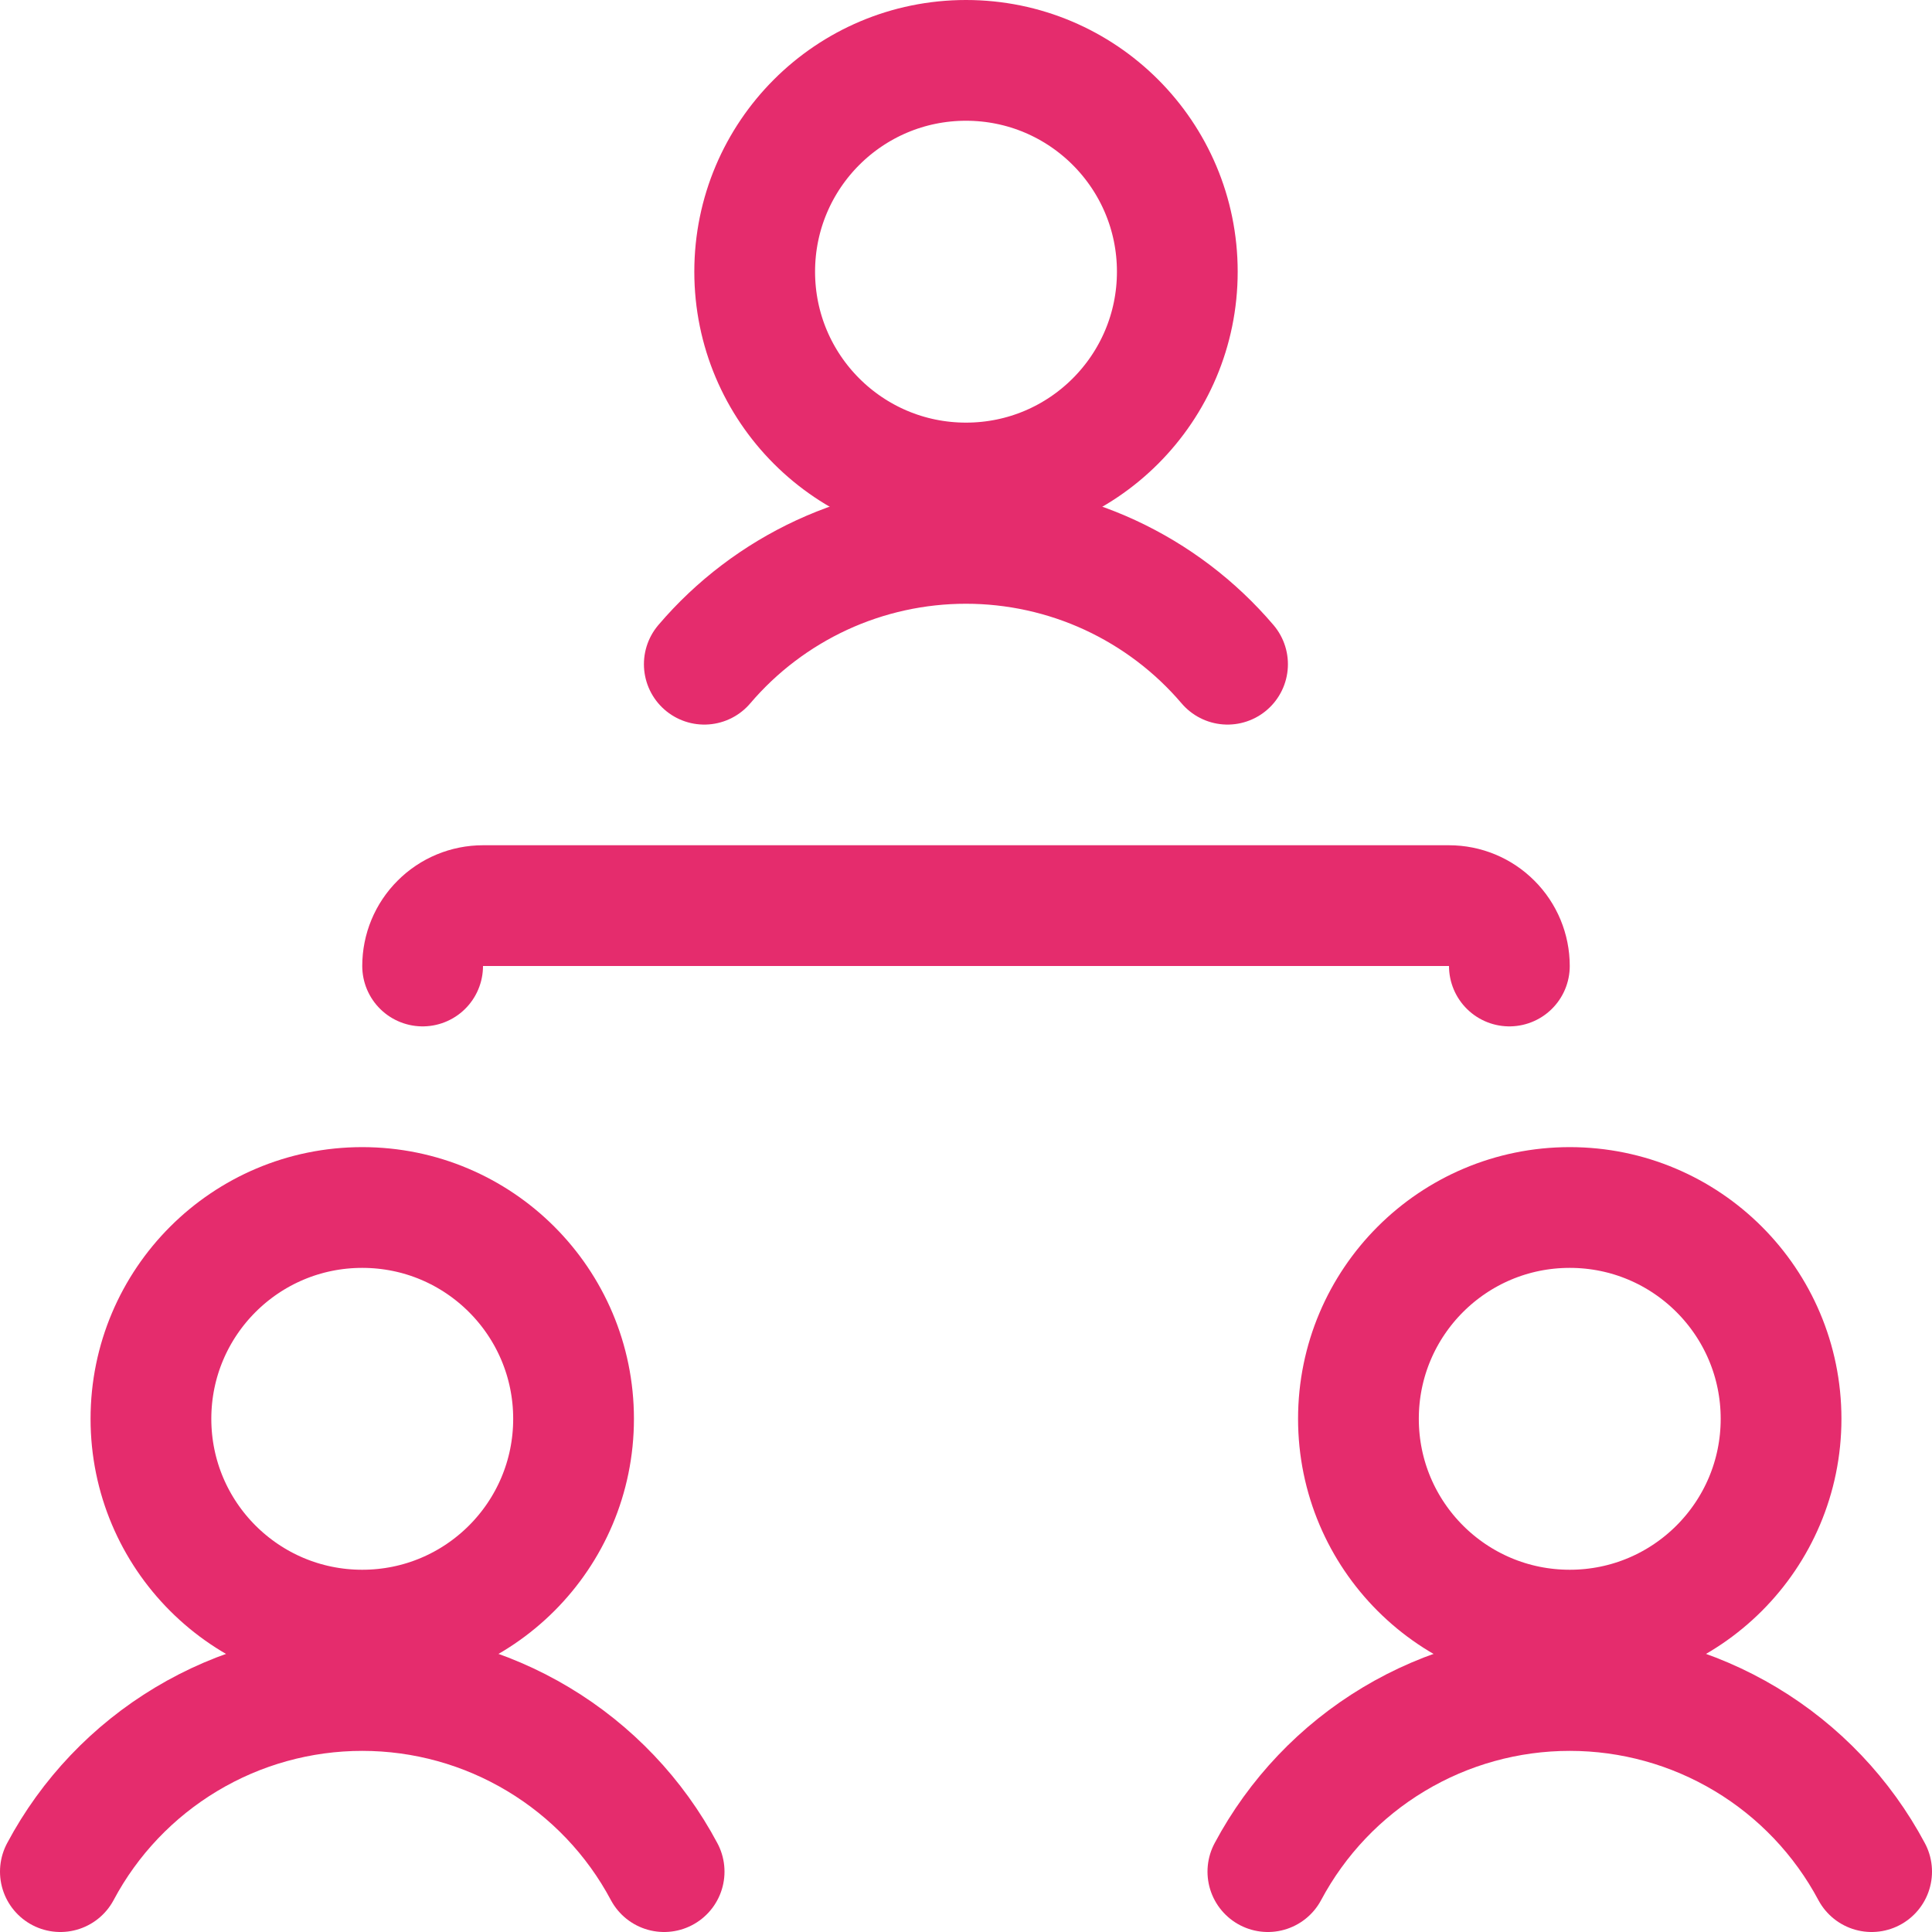 <svg width="24" height="24" viewBox="0 0 24 24" fill="none" xmlns="http://www.w3.org/2000/svg">
<g clip-path="url(#clip0_6198_51)">
<path d="M18.75 12C18.75 11.801 18.671 11.61 18.53 11.47C18.39 11.329 18.199 11.25 18 11.25H6C5.801 11.25 5.61 11.329 5.47 11.47C5.329 11.61 5.25 11.801 5.25 12" stroke="#E52C6D" stroke-width="1.5" stroke-linecap="round" stroke-linejoin="round"/>
<path d="M4.5 20.25C5.95 20.25 7.125 19.075 7.125 17.625C7.125 16.175 5.95 15 4.5 15C3.05 15 1.875 16.175 1.875 17.625C1.875 19.075 3.05 20.25 4.5 20.25Z" stroke="#E52C6D" stroke-width="1.5" stroke-linecap="round" stroke-linejoin="round"/>
<path d="M8.25 23.25C7.888 22.57 7.347 22.002 6.687 21.606C6.026 21.209 5.27 21 4.5 21C3.73 21 2.974 21.209 2.313 21.606C1.653 22.002 1.112 22.57 0.75 23.25" stroke="#E52C6D" stroke-width="1.5" stroke-linecap="round" stroke-linejoin="round"/>
<path d="M19.5 20.25C20.95 20.25 22.125 19.075 22.125 17.625C22.125 16.175 20.95 15 19.5 15C18.05 15 16.875 16.175 16.875 17.625C16.875 19.075 18.05 20.25 19.5 20.25Z" stroke="#E52C6D" stroke-width="1.5" stroke-linecap="round" stroke-linejoin="round"/>
<path d="M23.25 23.25C22.887 22.57 22.347 22.002 21.687 21.606C21.026 21.209 20.27 21 19.5 21C18.73 21 17.974 21.209 17.313 21.606C16.653 22.002 16.113 22.57 15.75 23.25" stroke="#E52C6D" stroke-width="1.5" stroke-linecap="round" stroke-linejoin="round"/>
<path d="M12 6C13.45 6 14.625 4.825 14.625 3.375C14.625 1.925 13.45 0.75 12 0.75C10.55 0.75 9.375 1.925 9.375 3.375C9.375 4.825 10.55 6 12 6Z" stroke="#E52C6D" stroke-width="1.5" stroke-linecap="round" stroke-linejoin="round"/>
<path d="M15.249 8.251C14.848 7.78 14.35 7.403 13.789 7.143C13.228 6.884 12.617 6.75 11.999 6.75C11.381 6.75 10.77 6.884 10.209 7.143C9.648 7.403 9.15 7.78 8.749 8.251" stroke="#E52C6D" stroke-width="1.5" stroke-linecap="round" stroke-linejoin="round"/>
</g>
<defs>
<clipPath id="clip0_6198_51">
<rect width="24" height="24" fill="white"/>
</clipPath>
</defs>
</svg>
